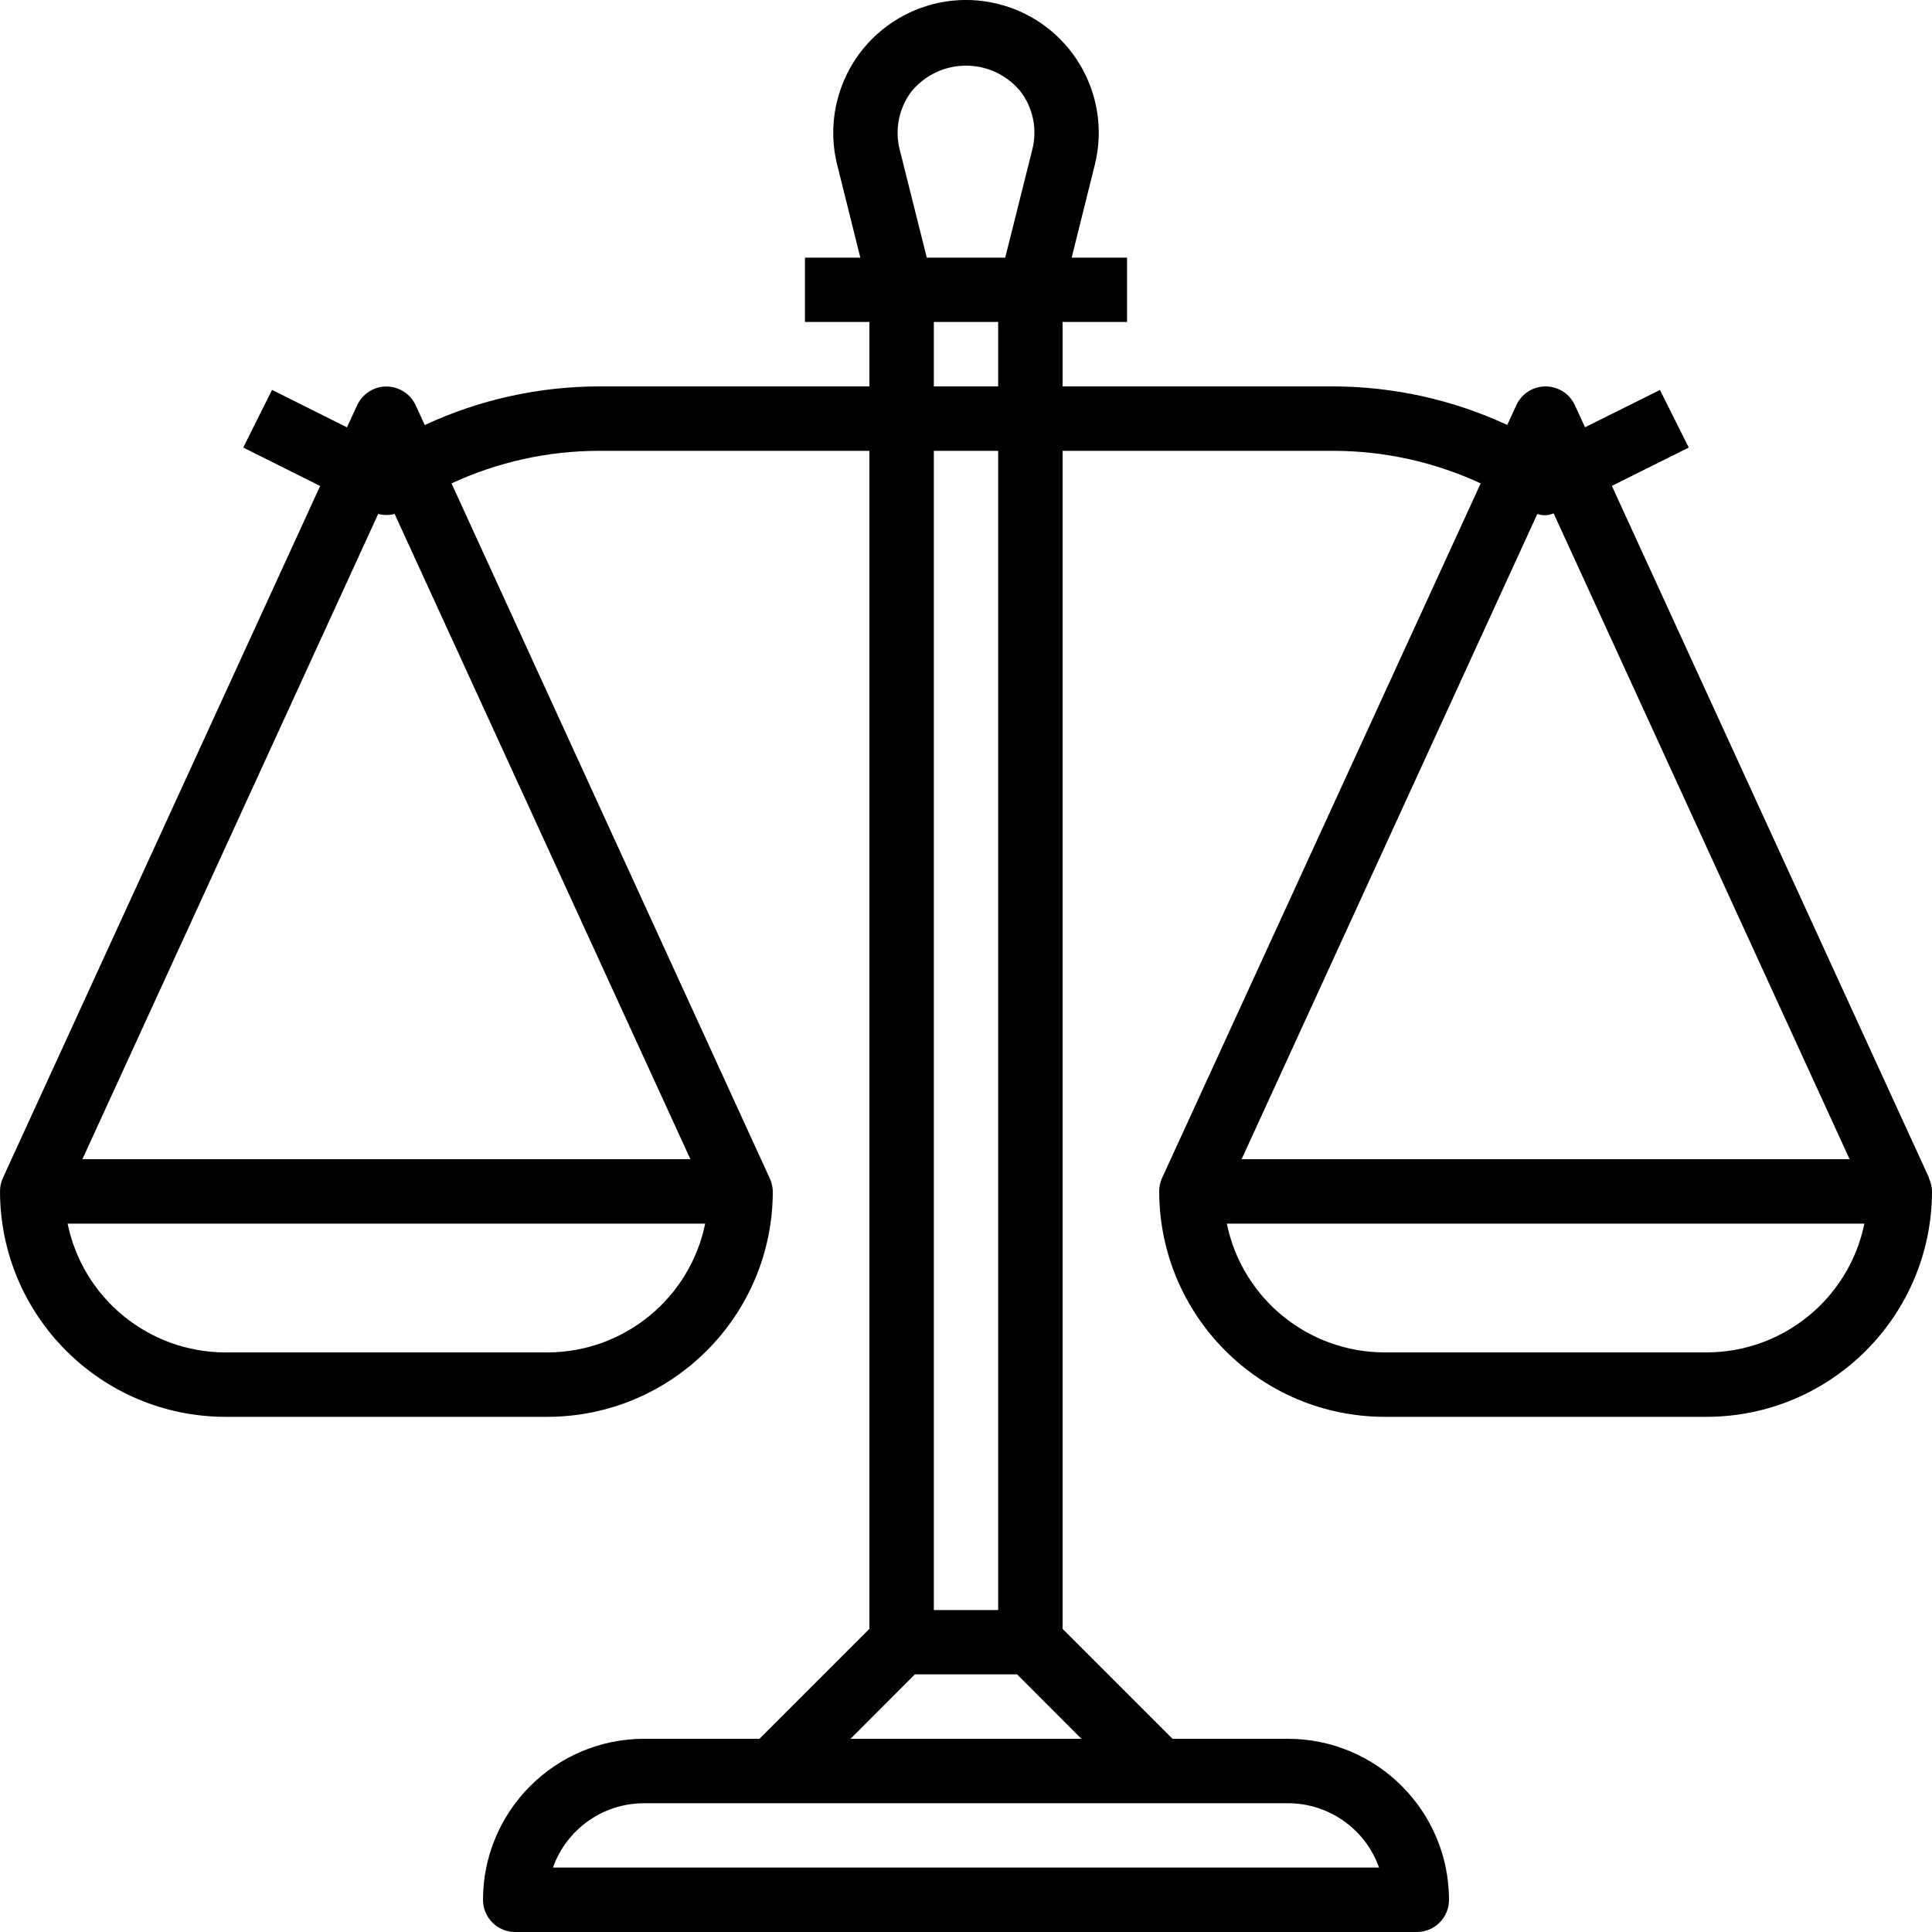 <svg width="20" height="20" viewBox="0 0 20 20" fill="none" xmlns="http://www.w3.org/2000/svg">
<g clip-path="url(#clip0_401_1608)">
<path d="M19.967 12.195L19.97 12.194L16.686 5.03L17.482 4.633L17.184 4.037L16.408 4.423L16.303 4.194C16.226 4.027 16.028 3.954 15.861 4.03C15.789 4.064 15.73 4.122 15.697 4.194L15.603 4.399C15.038 4.137 14.423 4.001 13.8 4H11V3.333H11.667V2.667H11.094L11.333 1.708C11.517 0.971 11.07 0.225 10.333 0.041C9.597 -0.143 8.851 0.305 8.667 1.041C8.612 1.26 8.612 1.489 8.667 1.708L8.906 2.667H8.333V3.333H9V4H6.202C5.578 4.001 4.962 4.137 4.397 4.4L4.303 4.195C4.226 4.028 4.028 3.955 3.861 4.031C3.789 4.065 3.73 4.123 3.697 4.195L3.592 4.424L2.816 4.036L2.518 4.633L3.314 5.031L0.03 12.194C0.01 12.238 -0 12.285 9.59829e-05 12.333C0.002 13.621 1.045 14.665 2.333 14.667H5.667C6.955 14.665 7.999 13.621 8 12.333C7.999 12.286 7.988 12.238 7.967 12.195L4.674 5.004C5.153 4.782 5.674 4.667 6.202 4.667H9V16.862L7.862 18H6.667C5.747 18.001 5.001 18.747 5 19.667C5 19.851 5.149 20 5.333 20H14.667C14.851 20 15 19.851 15 19.667C14.999 18.747 14.253 18.001 13.333 18H12.138L11 16.862V4.667H13.8C14.328 4.667 14.849 4.782 15.328 5.004L12.03 12.194C12.01 12.238 12 12.285 12 12.333C12.002 13.621 13.045 14.665 14.333 14.667H17.667C18.955 14.665 19.998 13.621 20 12.333C19.999 12.286 19.988 12.238 19.967 12.195ZM5.667 14H2.333C1.542 13.999 0.859 13.442 0.7 12.667H7.3C7.141 13.442 6.458 13.999 5.667 14ZM7.147 12H0.853L3.915 5.32C3.971 5.335 4.029 5.335 4.085 5.32L7.147 12ZM9.442 0.939C9.702 0.631 10.162 0.592 10.47 0.851C10.502 0.878 10.531 0.907 10.558 0.939C10.693 1.11 10.74 1.335 10.687 1.546L10.406 2.667H9.594L9.313 1.546C9.26 1.335 9.308 1.11 9.442 0.939ZM9.667 4V3.333H10.333V4H9.667ZM10.333 4.667V16.667H9.667V4.667H10.333ZM13.333 18.667C13.757 18.667 14.134 18.934 14.276 19.333H5.724C5.866 18.934 6.243 18.667 6.667 18.667H13.333ZM11.195 18H8.805L9.471 17.333H10.529L11.195 18ZM15.914 5.321C15.969 5.34 16.029 5.338 16.083 5.314L19.147 12H12.853L15.914 5.321ZM17.667 14H14.333C13.542 13.999 12.859 13.442 12.7 12.667H19.3C19.141 13.442 18.458 13.999 17.667 14Z" fill="black"/>
</g>
<defs>
<clipPath id="clip0_401_1608">
<rect width="20" height="20" fill="white"/>
</clipPath>
</defs>
</svg>
